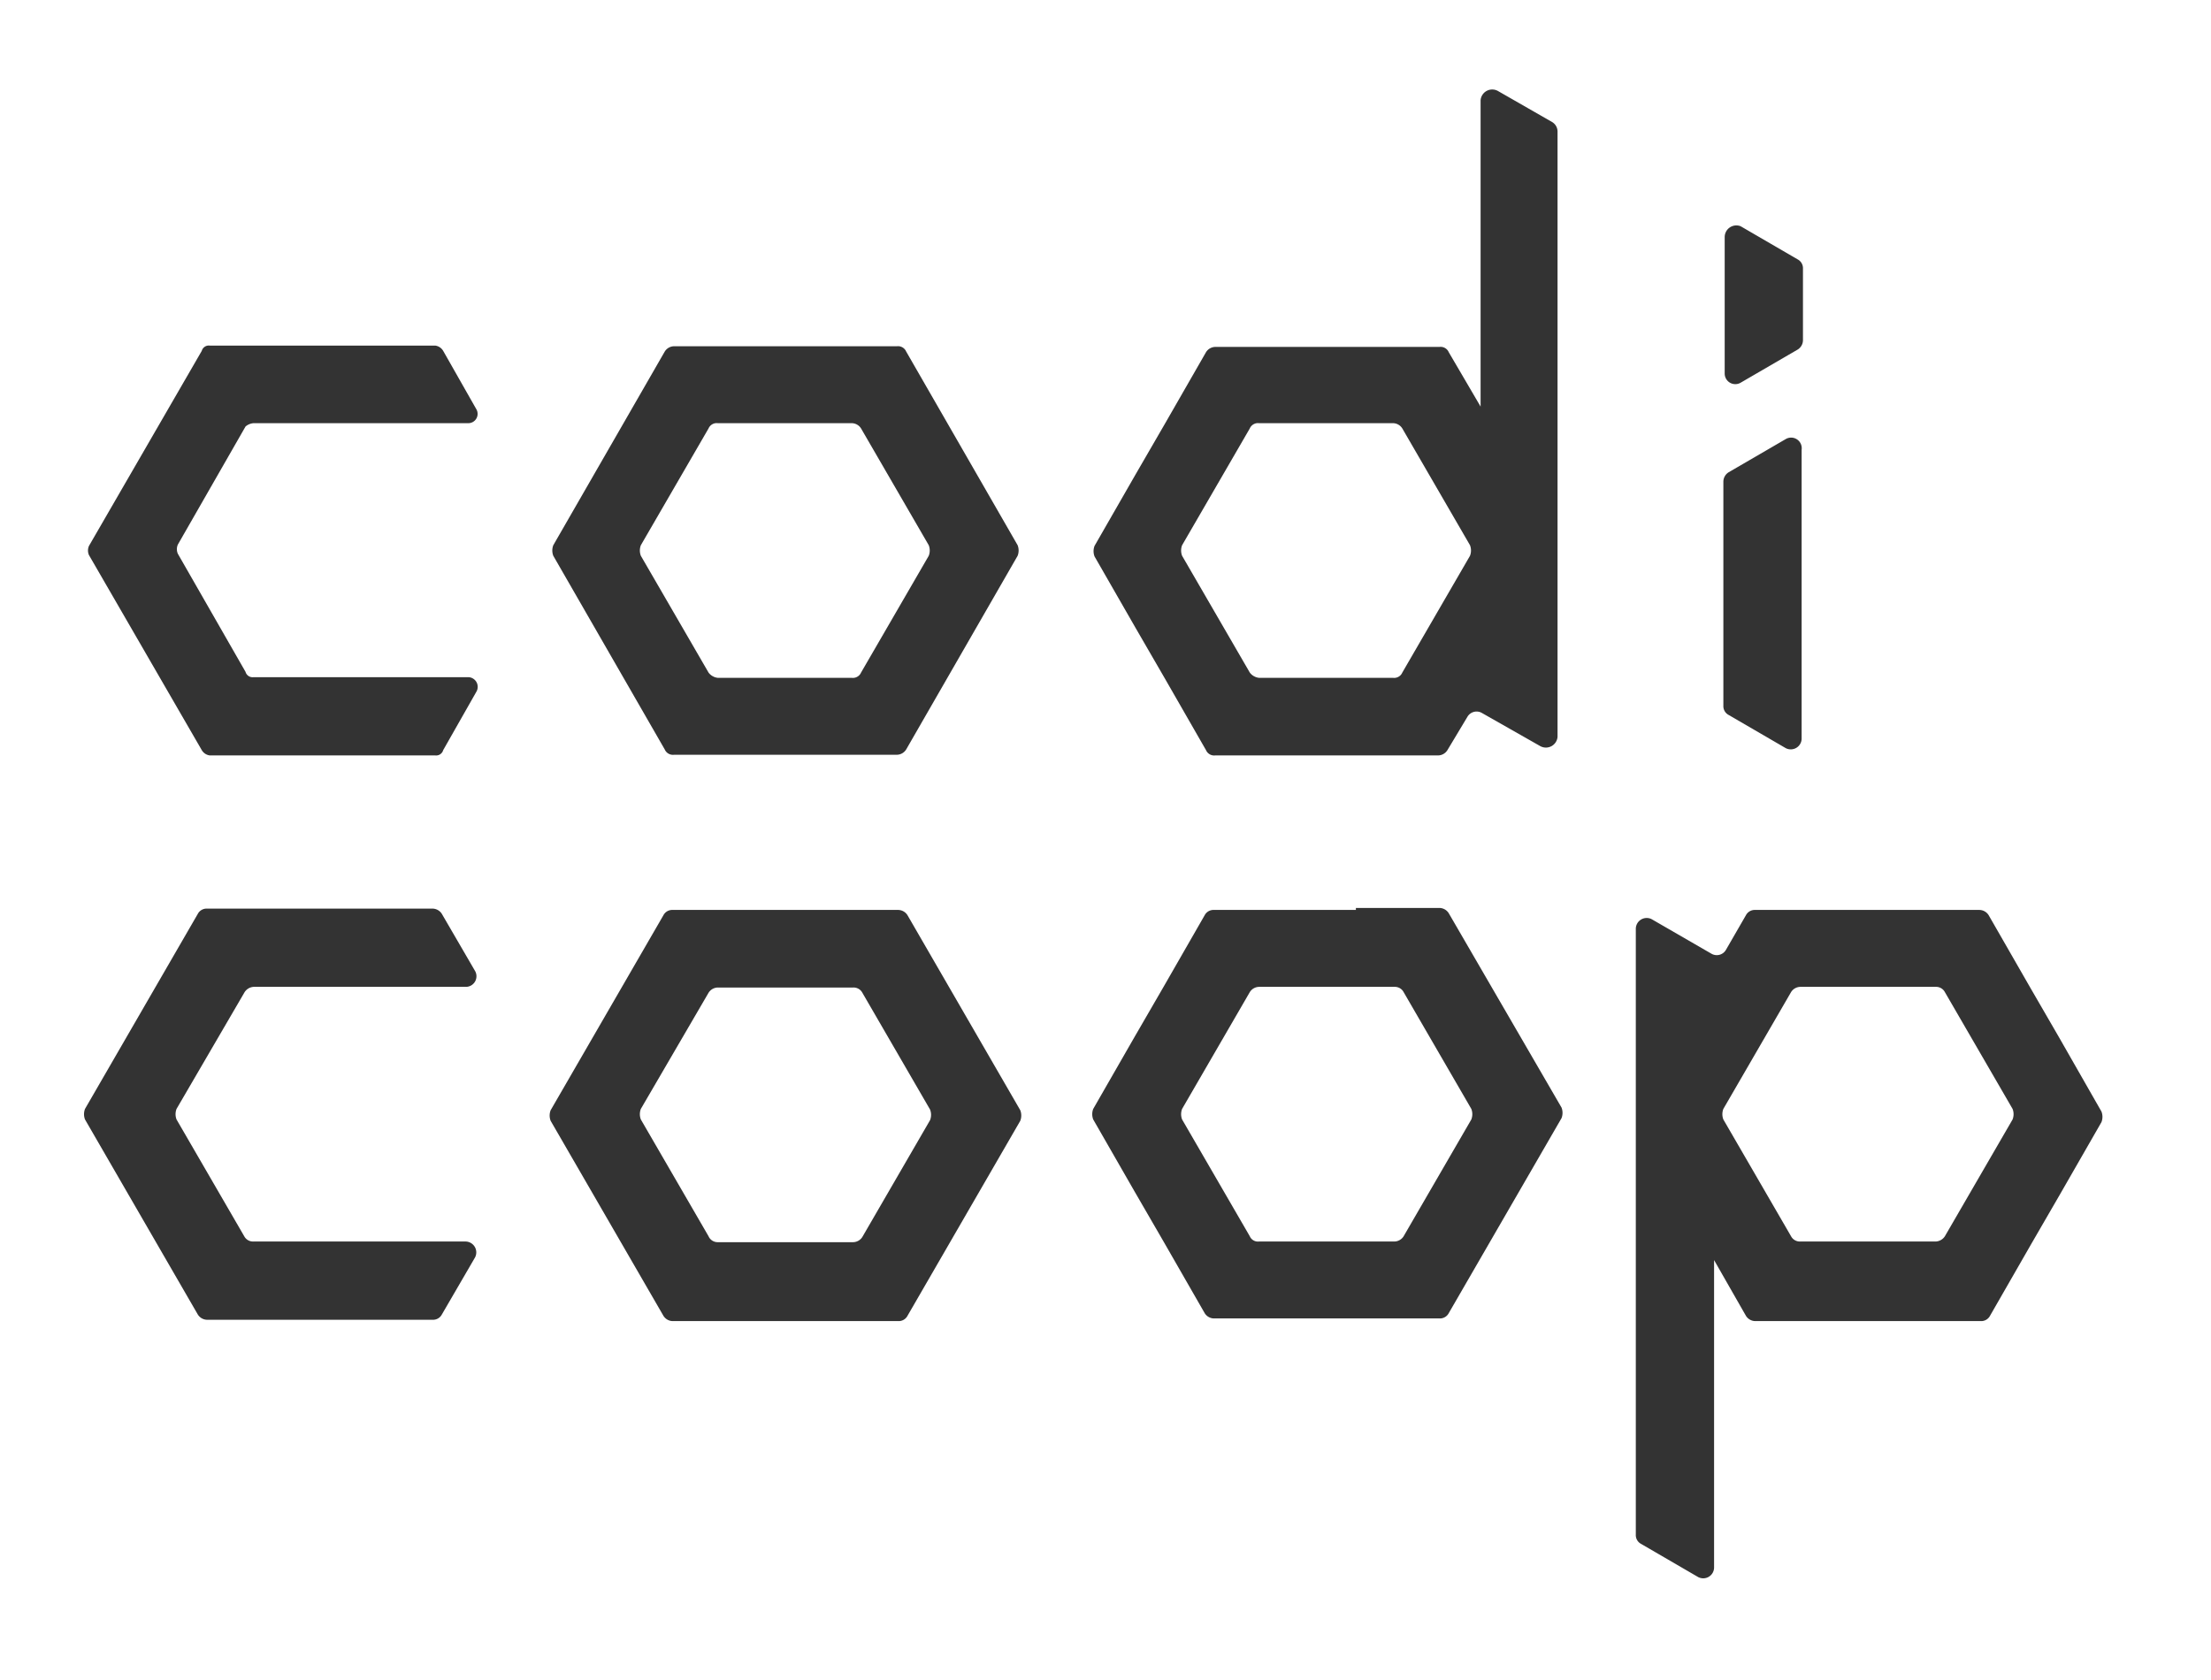 <?xml version="1.0" encoding="UTF-8" standalone="no"?>
<svg
   xmlns:dc="http://purl.org/dc/elements/1.1/"
   xmlns:cc="http://creativecommons.org/ns#"
   xmlns:rdf="http://www.w3.org/1999/02/22-rdf-syntax-ns#"
   xmlns:svg="http://www.w3.org/2000/svg"
   xmlns="http://www.w3.org/2000/svg"
   xmlns:sodipodi="http://sodipodi.sourceforge.net/DTD/sodipodi-0.dtd"
   xmlns:inkscape="http://www.inkscape.org/namespaces/inkscape"
   id="Capa_1"
   data-name="Capa 1"
   viewBox="0 0 500 380"
   version="1.1"
   sodipodi:docname="logo_codi_coop--negre.svg"
   width="500"
   height="380"
   inkscape:version="0.92.4 (5da689c313, 2019-01-14)">
  <sodipodi:namedview
     pagecolor="#ffffff"
     bordercolor="#666666"
     borderopacity="1"
     objecttolerance="10"
     gridtolerance="10"
     guidetolerance="10"
     inkscape:pageopacity="0"
     inkscape:pageshadow="2"
     inkscape:window-width="1366"
     inkscape:window-height="705"
     id="namedview25"
     showgrid="false"
     inkscape:zoom="1"
     inkscape:cx="365.75924"
     inkscape:cy="182.45478"
     inkscape:window-x="-8"
     inkscape:window-y="-8"
     inkscape:window-maximized="1"
     inkscape:current-layer="Capa_1"
     fit-margin-top="0"
     fit-margin-left="0"
     fit-margin-right="0"
     fit-margin-bottom="0" />
  <defs
     id="defs4">
    <style
       id="style2">.cls-1{fill:#333333;}.cls-2{fill:#333333;}</style>
  </defs>
  <path
     class="cls-1"
     d="m 306.626,205.819 h -32.1 a 2.25,2.25 0 0 0 -2.1,1.2 l -9.3,16.2 v 0 l -6.6,11.4 v 0 l -9.3,16.2 a 3.3,3.3 0 0 0 0,2.4 l 9.3,16.2 v 0 l 6.6,11.4 v 0 l 9.3,16.2 a 2.52,2.52 0 0 0 2.1,1.2 h 51 a 2.25,2.25 0 0 0 2.1,-1.2 l 25.5,-44.1 a 3.3,3.3 0 0 0 0,-2.4 l -25.5,-43.95 a 2.52,2.52 0 0 0 -2.1,-1.2 h -18.9 z m -24,73.8 -15.3,-26.4 a 3.3,3.3 0 0 1 0,-2.4 l 15.3,-26.4 a 2.52,2.52 0 0 1 2.1,-1.2 h 30.6 a 2.25,2.25 0 0 1 2.1,1.2 l 15.3,26.4 a 3.3,3.3 0 0 1 0,2.4 l -15.3,26.4 a 2.52,2.52 0 0 1 -2.1,1.2 h -30.6 a 2.01,2.01 0 0 1 -2.1,-1.2 z"
     id="path6"
     inkscape:connector-curvature="0"
     style="fill:#333333;stroke-width:3" />
  <path
     class="cls-1"
     d="m 465.626,234.619 -6.6,-11.4 v 0 l -9.3,-16.2 a 2.52,2.52 0 0 0 -2.1,-1.2 h -50.7 a 2.25,2.25 0 0 0 -2.1,1.2 l -4.5,7.8 a 2.4,2.4 0 0 1 -3.3,0.9 l -13.5,-7.8 a 2.46,2.46 0 0 0 -3.6,2.1 v 137.1 a 2.25,2.25 0 0 0 1.2,2.1 l 12.9,7.5 a 2.46,2.46 0 0 0 3.6,-2.1 v -69.6 0 l 7.2,12.6 a 2.52,2.52 0 0 0 2.1,1.2 h 51 a 2.25,2.25 0 0 0 2.1,-1.2 l 9.3,-16.2 v 0 l 6.6,-11.4 v 0 l 9.3,-16.2 a 3.3,3.3 0 0 0 0,-2.4 z m -27.9,46.2 h -30.6 a 2.25,2.25 0 0 1 -2.1,-1.2 l -15.3,-26.4 a 3.3,3.3 0 0 1 0,-2.4 l 15.3,-26.4 a 2.52,2.52 0 0 1 2.1,-1.2 h 30.6 a 2.25,2.25 0 0 1 2.1,1.2 l 15.3,26.4 a 3.3,3.3 0 0 1 0,2.4 l -15.3,26.4 a 2.61,2.61 0 0 1 -2.1,1.2 z"
     id="path8"
     inkscape:connector-curvature="0"
     style="fill:#333333;stroke-width:3" />
  <path
     class="cls-1"
     d="m 184.226,205.819 h -32.1 a 2.25,2.25 0 0 0 -2.1,1.2 l -25.5,44.1 a 3.3,3.3 0 0 0 0,2.4 l 25.5,44.1 a 2.52,2.52 0 0 0 2.1,1.2 h 51 a 2.25,2.25 0 0 0 2.1,-1.2 l 25.5,-44.1 a 3.3,3.3 0 0 0 0,-2.4 l -25.5,-44.1 a 2.52,2.52 0 0 0 -2.1,-1.2 z m -24,73.8 -15.3,-26.4 a 3.3,3.3 0 0 1 0,-2.4 l 15.3,-26.25 a 2.52,2.52 0 0 1 2.1,-1.2 h 30.6 a 2.25,2.25 0 0 1 2.1,1.2 l 15.3,26.4 a 3.3,3.3 0 0 1 0,2.4 l -15.3,26.4 a 2.52,2.52 0 0 1 -2.1,1.2 h -30.6 a 2.25,2.25 0 0 1 -2.1,-1.35 z"
     id="path10"
     inkscape:connector-curvature="0"
     style="fill:#333333;stroke-width:3" />
  <path
     class="cls-1"
     d="m 57.326,223.219 h 48 a 2.4,2.4 0 0 0 2.1,-3.6 l -7.5,-12.9 a 2.52,2.52 0 0 0 -2.1,-1.2 H 46.826 a 2.25,2.25 0 0 0 -2.1,1.2 l -25.5,44.1 a 3.3,3.3 0 0 0 0,2.4 l 25.5,44.1 a 2.52,2.52 0 0 0 2.1,1.2 h 51 a 2.25,2.25 0 0 0 2.1,-1.2 l 7.5,-12.9 a 2.46,2.46 0 0 0 -2.1,-3.6 H 57.326 a 2.25,2.25 0 0 1 -2.1,-1.2 l -15.3,-26.4 a 3.3,3.3 0 0 1 0,-2.4 l 15.3,-26.25 a 2.61,2.61 0 0 1 2.1,-1.35 z"
     id="path12"
     inkscape:connector-curvature="0"
     style="fill:#333333;stroke-width:3" />
  <path
     class="cls-2"
     d="m 184.226,78.319 h -31.8 a 2.52,2.52 0 0 0 -2.1,1.2 l -25.2,43.8 a 3.3,3.3 0 0 0 0,2.4 l 25.2,43.8 a 2.01,2.01 0 0 0 2.1,1.2 h 50.4 a 2.52,2.52 0 0 0 2.1,-1.2 l 25.2,-43.8 a 3.3,3.3 0 0 0 0,-2.4 l -25.2,-43.8 a 2.01,2.01 0 0 0 -2.1,-1.2 z m -24,73.8 -15.3,-26.4 a 3.3,3.3 0 0 1 0,-2.4 l 15.3,-26.4 a 2.01,2.01 0 0 1 2.1,-1.2 h 30.3 a 2.52,2.52 0 0 1 2.1,1.2 l 15.3,26.4 a 3.3,3.3 0 0 1 0,2.4 l -15.3,26.4 a 2.01,2.01 0 0 1 -2.1,1.2 h -30.3 a 3,3 0 0 1 -2.1,-1.2 z"
     id="path14"
     inkscape:connector-curvature="0"
     style="fill:#333333;stroke-width:3" />
  <path
     class="cls-2"
     d="m 403.826,99.319 -12.9,7.5 a 2.52,2.52 0 0 0 -1.2,2.1 v 50.7 a 2.25,2.25 0 0 0 1.2,2.1 l 12.9,7.5 a 2.46,2.46 0 0 0 3.6,-2.1 v -65.4 a 2.4,2.4 0 0 0 -3.6,-2.4 z"
     id="path16"
     inkscape:connector-curvature="0"
     style="fill:#333333;stroke-width:3" />
  <path
     class="cls-2"
     d="m 352.226,81.619 v -51.9 a 2.52,2.52 0 0 0 -1.2,-2.1 l -12.3,-7.05 a 2.64,2.64 0 0 0 -3.9,2.1 v 69.3 0 l -7.2,-12.3 a 2.01,2.01 0 0 0 -2.1,-1.2 h -50.7 a 2.52,2.52 0 0 0 -2.1,1.2 l -9.3,16.2 v 0 l -6.6,11.4 v 0 l -9.3,16.2 a 3.3,3.3 0 0 0 0,2.4 l 9.3,16.2 v 0 l 6.6,11.4 v 0 l 9.3,16.2 a 2.01,2.01 0 0 0 2.1,1.2 h 50.4 a 2.52,2.52 0 0 0 2.1,-1.2 l 4.5,-7.5 a 2.4,2.4 0 0 1 3.3,-0.9 l 13.2,7.5 a 2.64,2.64 0 0 0 3.9,-2.1 z m -69.6,70.5 -15.3,-26.4 a 3.3,3.3 0 0 1 0,-2.4 l 15.3,-26.4 a 2.01,2.01 0 0 1 2.1,-1.2 h 30.3 a 2.52,2.52 0 0 1 2.1,1.2 l 15.3,26.4 a 3.3,3.3 0 0 1 0,2.4 l -15.3,26.4 a 2.01,2.01 0 0 1 -2.1,1.2 h -30.3 a 3,3 0 0 1 -2.1,-1.2 z"
     id="path18"
     inkscape:connector-curvature="0"
     style="fill:#333333;stroke-width:3" />
  <path
     class="cls-2"
     d="m 390.026,53.569 v 30.9 a 2.4,2.4 0 0 0 3.6,2.1 l 12.9,-7.5 a 2.52,2.52 0 0 0 1.2,-2.1 v -16.2 a 2.25,2.25 0 0 0 -1.2,-2.1 l -12.9,-7.5 a 2.64,2.64 0 0 0 -3.6,2.4 z"
     id="path20"
     inkscape:connector-curvature="0"
     style="fill:#333333;stroke-width:3" />
  <path
     class="cls-2"
     d="m 57.326,95.719 h 48.6 a 2.1,2.1 0 0 0 1.8,-3.15 l -7.5,-13.2 a 2.46,2.46 0 0 0 -1.8,-1.2 H 47.426 a 1.65,1.65 0 0 0 -1.8,1.2 l -25.5,44.1 a 2.55,2.55 0 0 0 0,2.1 l 25.5,44.1 a 2.46,2.46 0 0 0 1.8,1.2 h 51 a 1.65,1.65 0 0 0 1.8,-1.2 l 7.5,-13.2 a 2.19,2.19 0 0 0 -1.8,-3.3 H 57.326 a 1.65,1.65 0 0 1 -1.8,-1.2 l -15.3,-26.7 a 2.55,2.55 0 0 1 0,-2.1 l 15.3,-26.7 a 3.21,3.21 0 0 1 1.8,-0.75 z"
     id="path22"
     inkscape:connector-curvature="0"
     style="#333333;stroke-width:3" />
</svg>
